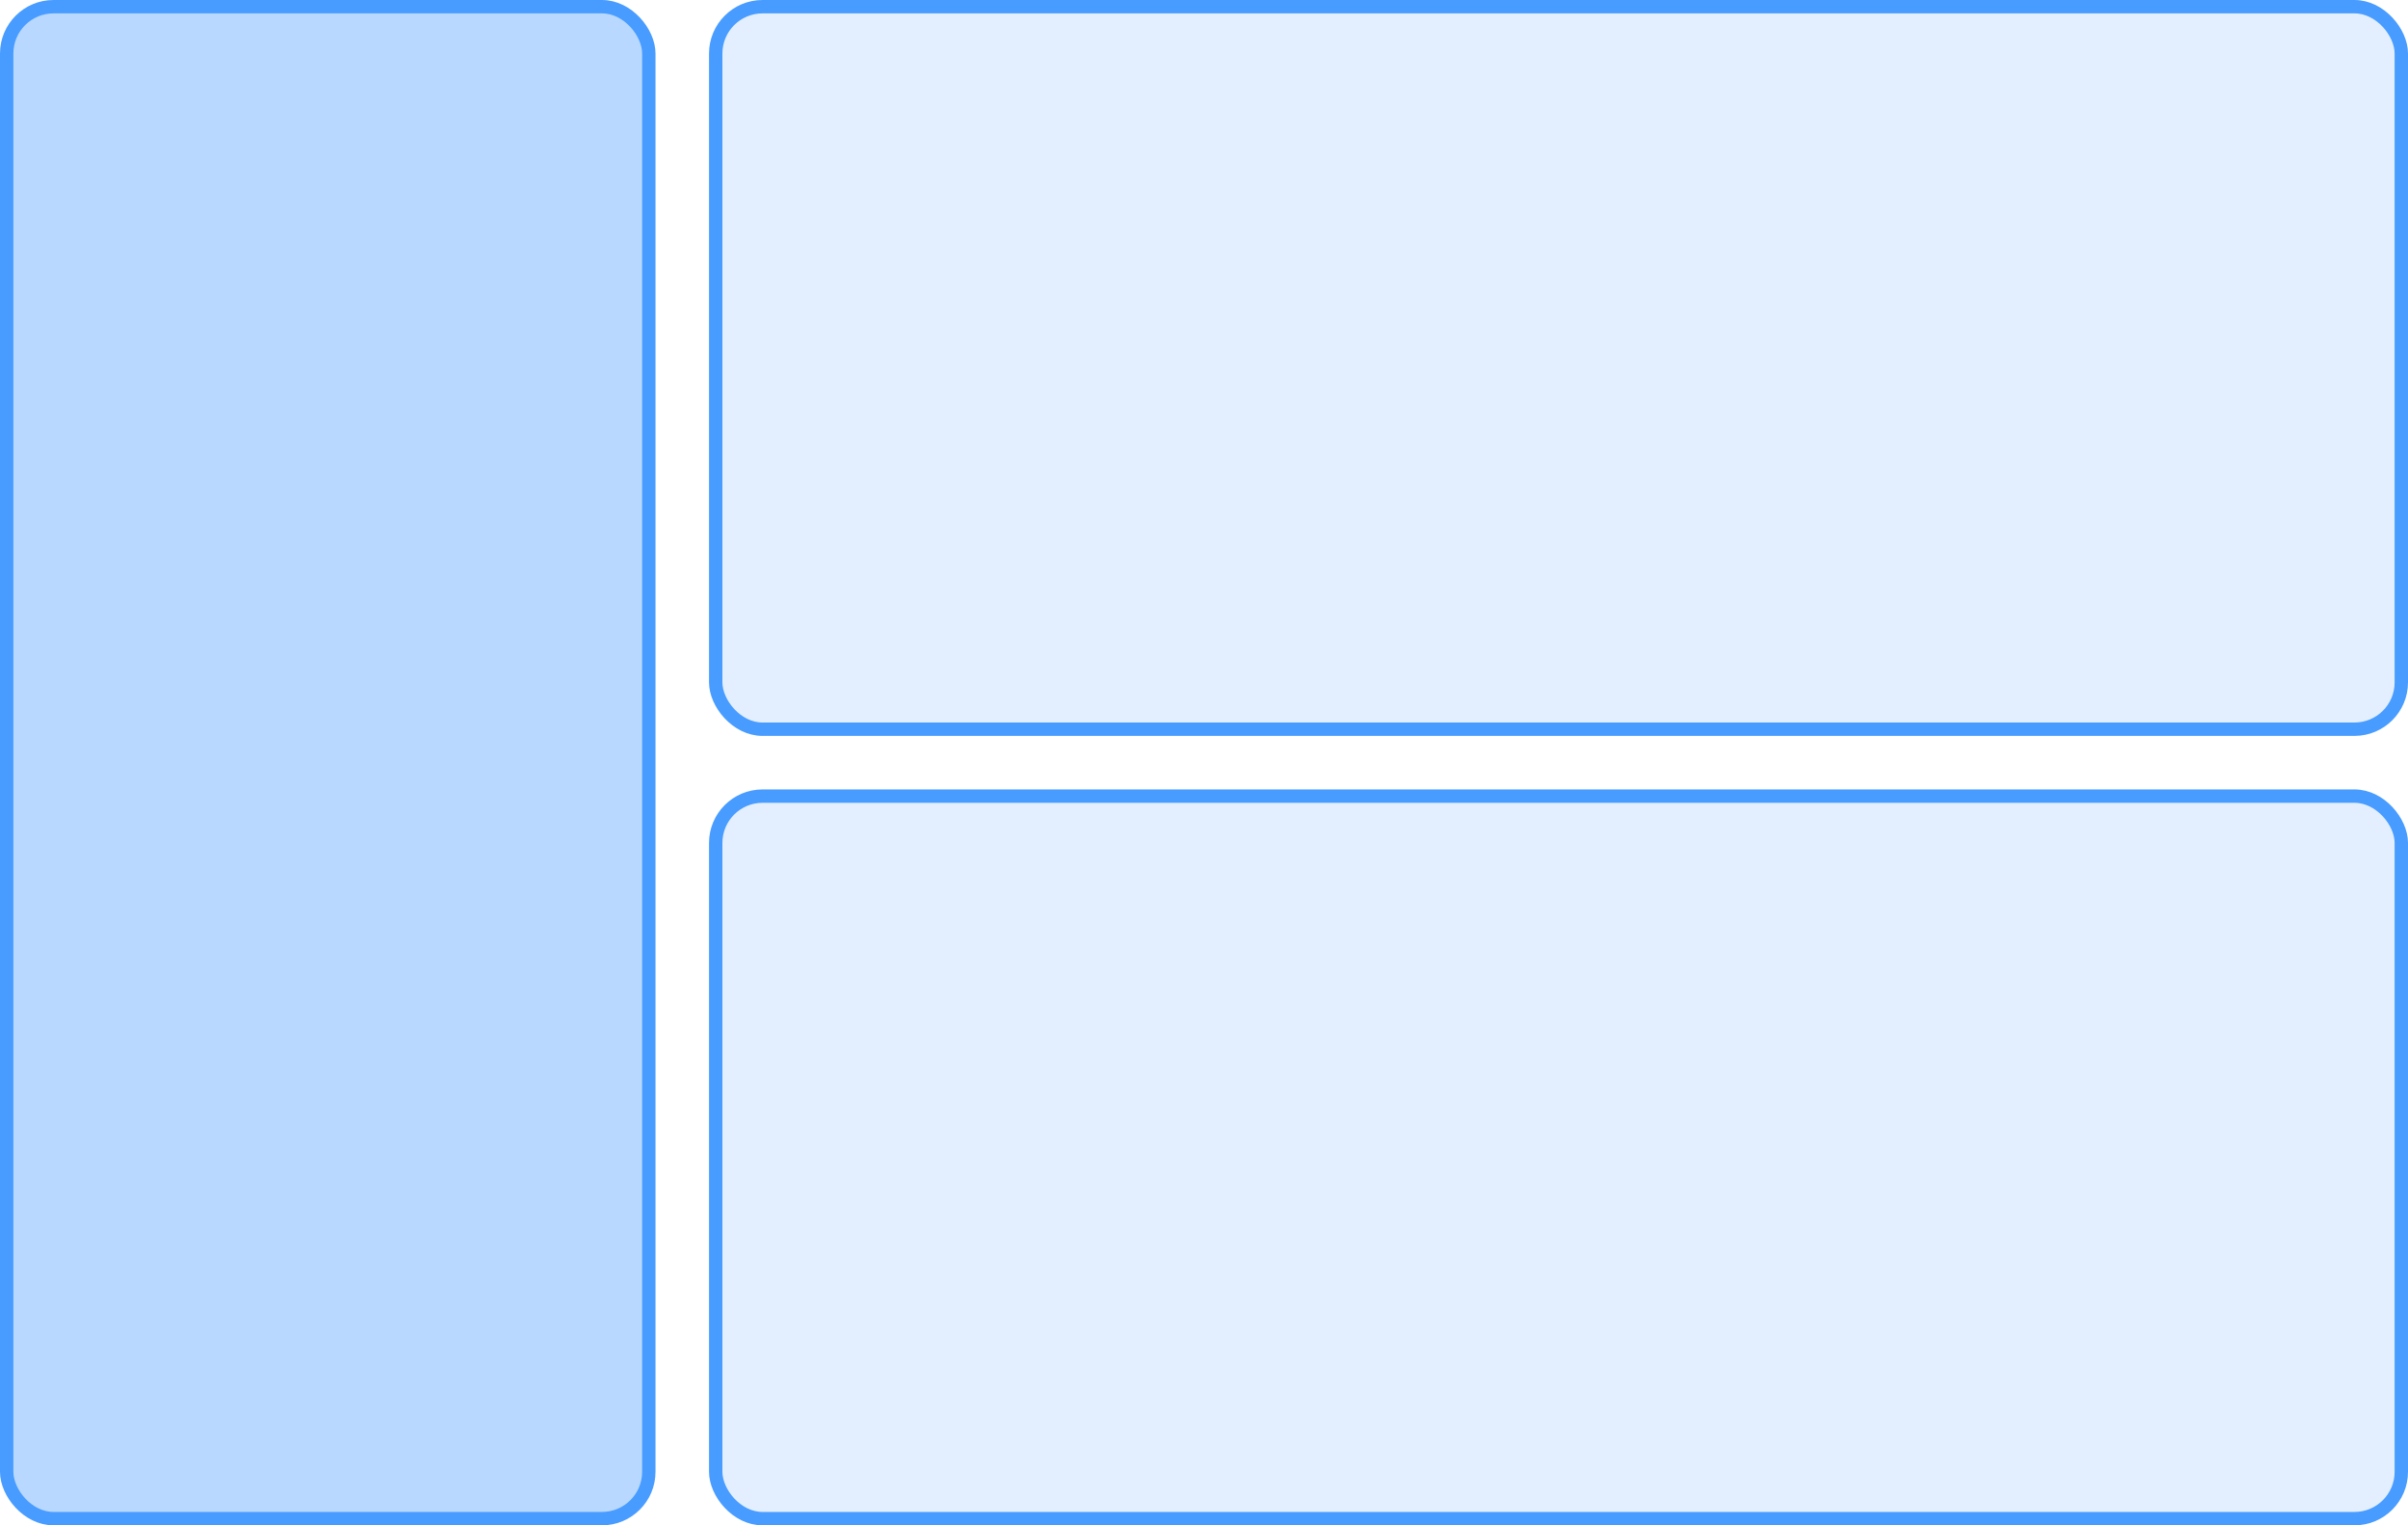 <svg width="180" height="114" viewBox="0 0 180 114" fill="none" xmlns="http://www.w3.org/2000/svg">
    <rect x="0.5" y="0.5" width="48" height="113" rx="3.5" fill="#0075FF" fill-opacity="0.28" stroke="#489CFF"/>
    <rect x="179.5" y="113.5" width="126" height="54" rx="3.5" transform="rotate(180 179.5 113.5)" fill="#0075FF" fill-opacity="0.11" stroke="#489CFF"/>
    <rect x="179.5" y="54.5" width="126" height="54" rx="3.5" transform="rotate(180 179.5 54.5)" fill="#0075FF" fill-opacity="0.11" stroke="#489CFF"/>
</svg>
